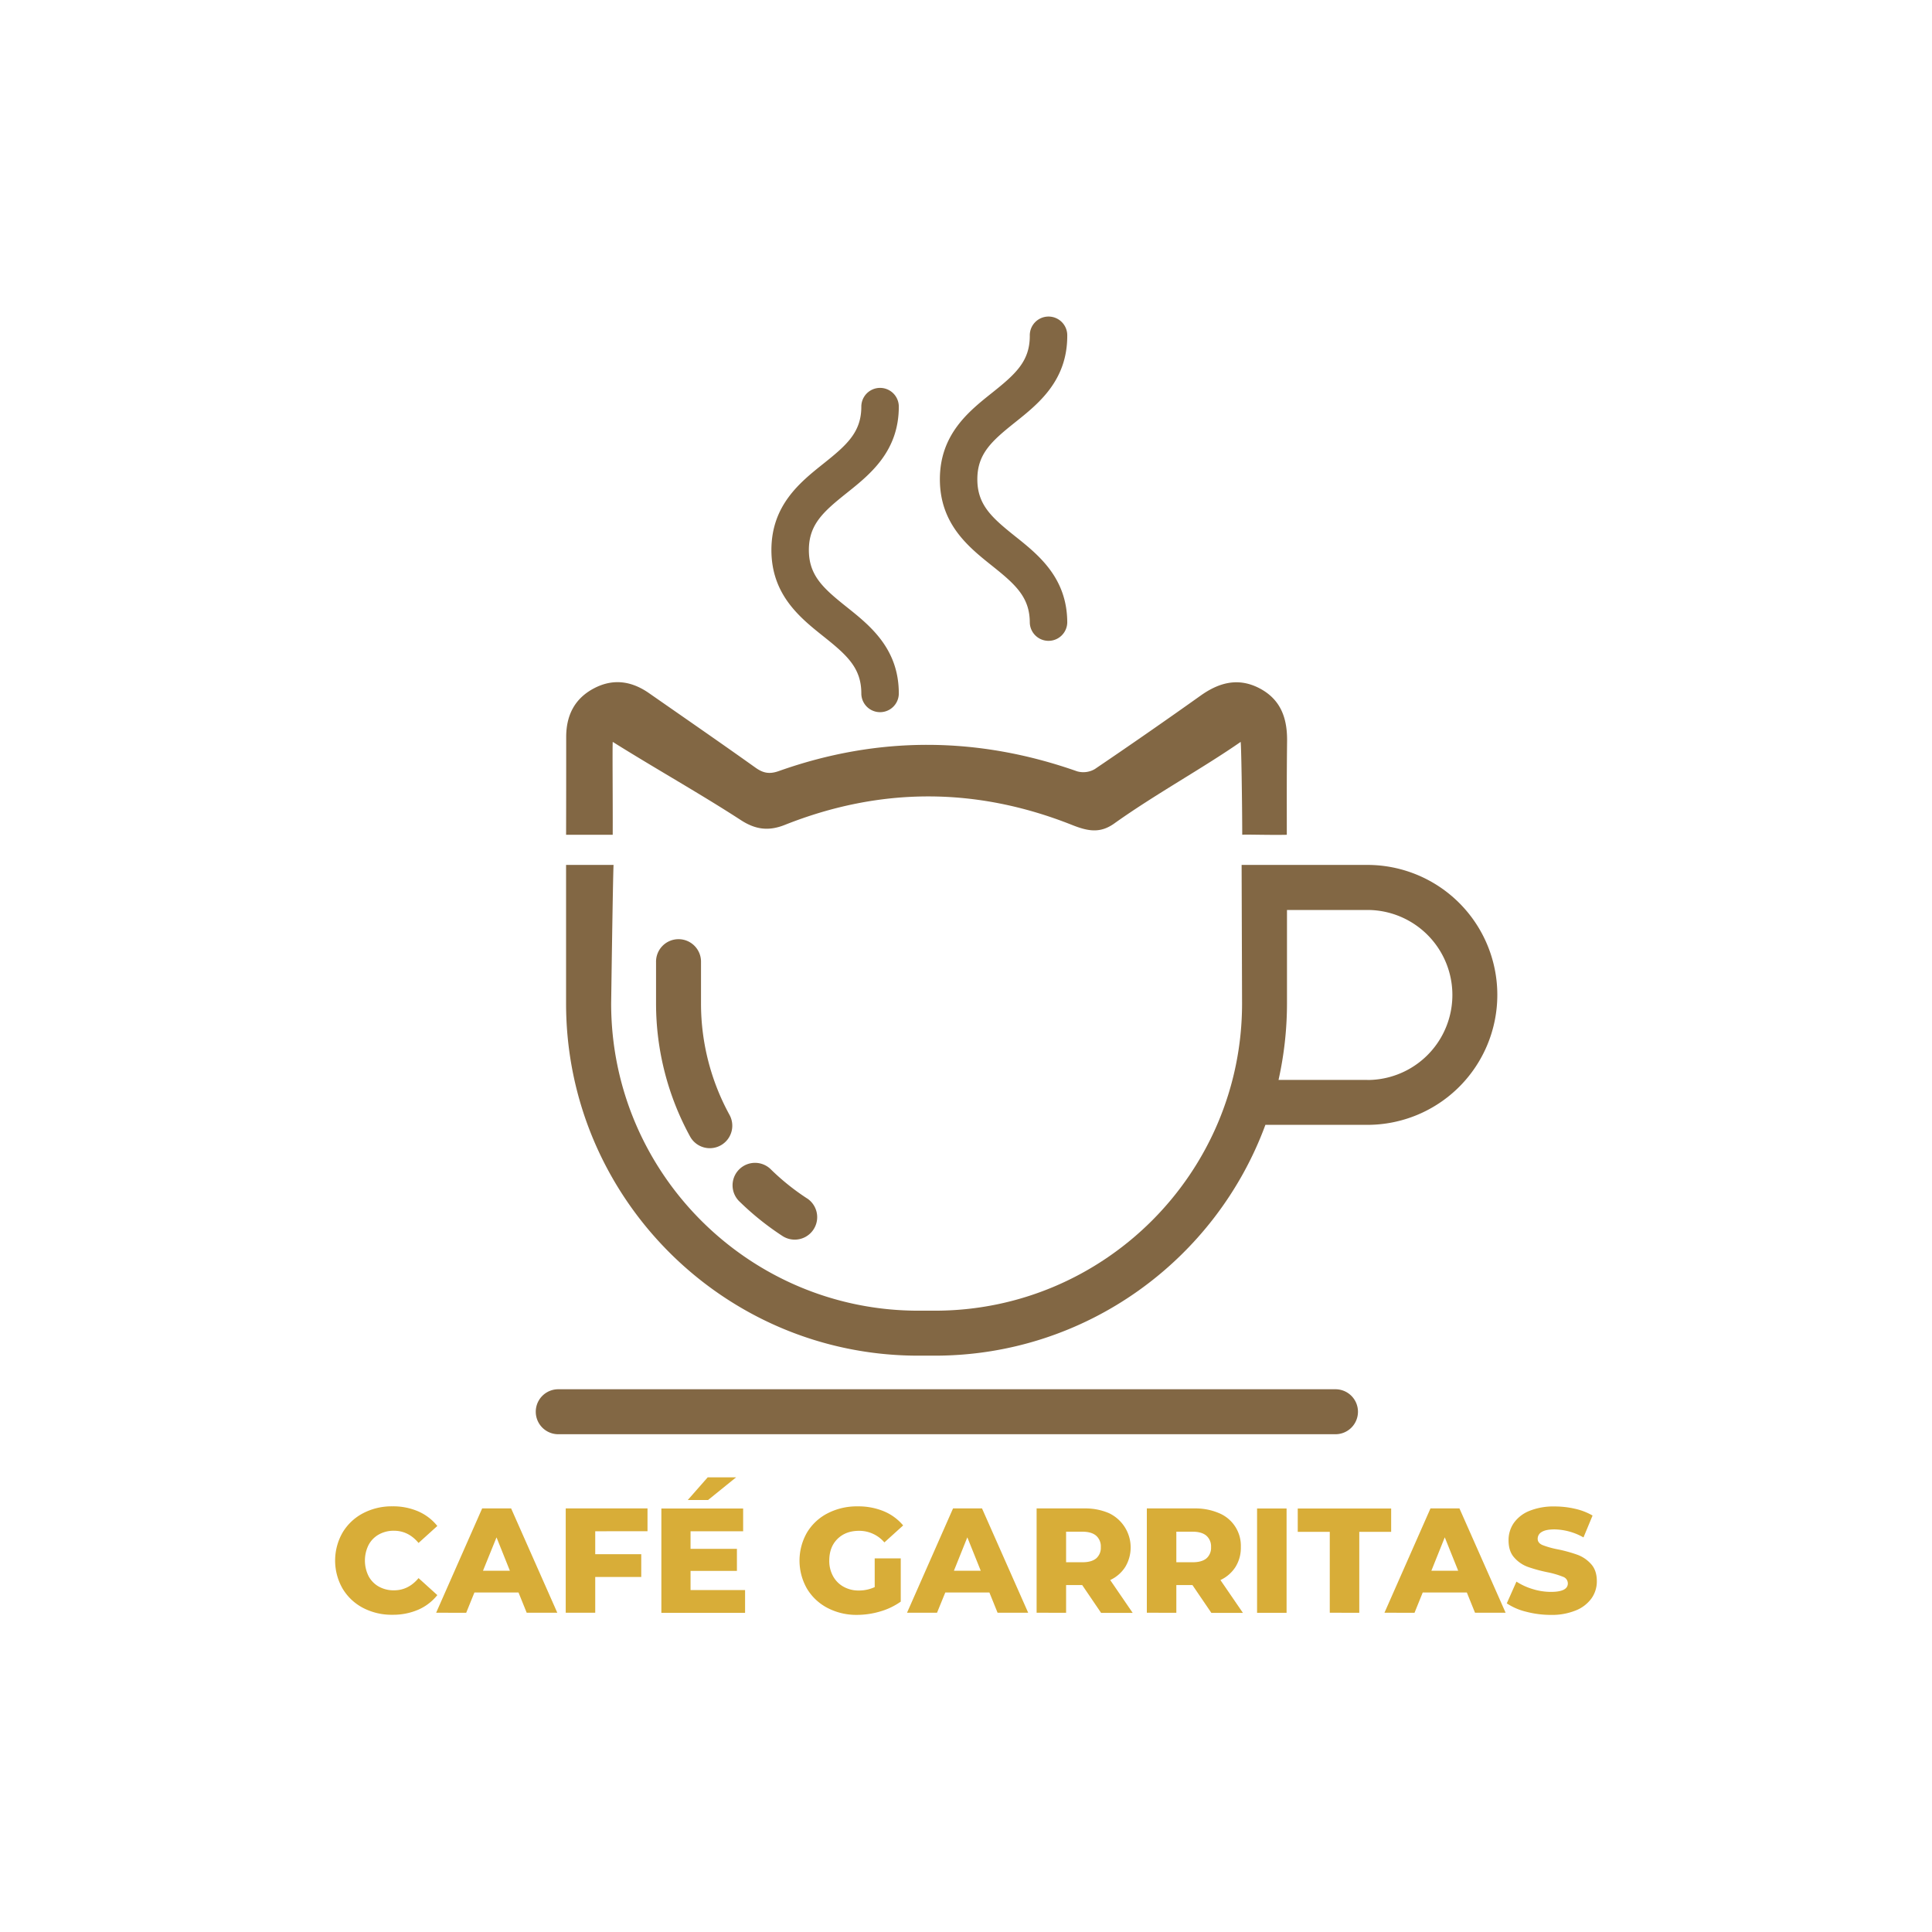 <svg id="Capa_1" data-name="Capa 1" xmlns="http://www.w3.org/2000/svg" viewBox="0 0 1000 1000"><defs><style>.cls-1{fill:#826744;}.cls-2{fill:#d8ad38;}</style></defs><path class="cls-1" d="M362.84,519.41V498.1a11.64,11.64,0,1,0-23.27,0v21.31a143.47,143.47,0,0,0,17.7,69,11.64,11.64,0,0,0,20.39-11.23A120,120,0,0,1,362.84,519.41Z"/><path class="cls-1" d="M417.66,620.25a121.44,121.44,0,0,1-18.45-14.77A11.63,11.63,0,1,0,383,622.14a145.09,145.09,0,0,0,22,17.61,11.63,11.63,0,0,0,12.69-19.5Z"/><path class="cls-1" d="M426.2,329.38c12.17,9.7,19.62,16.32,19.62,29.54a9.7,9.7,0,0,0,19.4,0c0-23.23-14.93-35.13-26.93-44.7-12.16-9.7-19.62-16.31-19.62-29.53s7.46-19.83,19.62-29.53c12-9.57,26.93-21.47,26.93-44.69a9.7,9.7,0,0,0-19.4,0c0,13.21-7.45,19.83-19.62,29.52-12,9.57-26.92,21.47-26.92,44.7S414.21,319.82,426.2,329.38Z"/><path class="cls-1" d="M513.4,292.78c12.17,9.7,19.62,16.31,19.62,29.53a9.7,9.7,0,0,0,19.39,0c0-23.23-14.92-35.13-26.92-44.69-12.16-9.71-19.62-16.32-19.62-29.54s7.46-19.83,19.62-29.53c12-9.57,26.92-21.47,26.92-44.69a9.7,9.7,0,1,0-19.39,0c0,13.21-7.45,19.83-19.62,29.53-12,9.56-26.92,21.46-26.92,44.69S501.41,283.21,513.4,292.78Z"/><path class="cls-1" d="M707.77,447.68H642.66l.23,71.73c0,87.68-71.34,159-159,159h-8.56c-87.68,0-159-71.33-159-159,0,0,.88-64,1.24-71.73H293v71.73c0,100.51,81.77,182.28,182.28,182.28h8.56c78.45,0,145.48-49.81,171.13-119.47h52.77a67.27,67.27,0,0,0,0-134.54Zm0,111.27h-46a182.1,182.1,0,0,0,4.37-39.54V471h41.61a44,44,0,0,1,0,88Z"/><path class="cls-1" d="M690.9,742.35H288.61a11.64,11.64,0,0,1,0-23.27H690.9a11.64,11.64,0,1,1,0,23.27Z"/><path class="cls-1" d="M317.16,384c21.67,13.6,45.19,26.77,66.34,40.51,7.55,4.9,14.37,5.77,22.68,2.47q74.26-29.51,148.67,0c8.31,3.31,14.58,4.46,21.89-.75,21.08-15.05,46-28.7,65.43-42.23.32,2.64.77,29.85.81,48.08.87-.25,14.65.21,23.07,0,0-20.13-.08-28.39.14-48.52.13-11.74-3.21-21.3-13.86-27.08-11-5.94-21.07-3.42-30.84,3.53q-27.18,19.35-54.81,38.06a11.76,11.76,0,0,1-9.15,1.17c-51.49-18.12-103-18.38-154.42-.14-4.77,1.69-8,1.12-12-1.71-18.31-13.06-36.82-25.82-55.27-38.68-9-6.24-18.5-7.61-28.32-2.47-10.06,5.26-14.46,14-14.46,25.24,0,21.11,0,29.5-.05,50.6h24.13C317.22,414,316.92,386.41,317.16,384Z"/><path class="cls-2" d="M187.92,832.25a26.75,26.75,0,0,1-10.6-10,29.15,29.15,0,0,1,0-29,26.78,26.78,0,0,1,10.6-10,31.94,31.94,0,0,1,15.23-3.58,32.67,32.67,0,0,1,13.34,2.62,25.89,25.89,0,0,1,9.87,7.55l-9.72,8.79q-5.25-6.31-12.72-6.32a15.67,15.67,0,0,0-7.83,1.93,13.34,13.34,0,0,0-5.32,5.44,18.11,18.11,0,0,0,0,16.11,13.4,13.4,0,0,0,5.32,5.44,15.77,15.77,0,0,0,7.83,1.92q7.47,0,12.72-6.32l9.72,8.79a25.82,25.82,0,0,1-9.87,7.56,32.84,32.84,0,0,1-13.34,2.62A31.94,31.94,0,0,1,187.92,832.25Z"/><path class="cls-2" d="M268.38,824.27H245.56l-4.25,10.49H225.74l23.82-54h15l23.9,54H272.62ZM263.91,813,257,795.74,250,813Z"/><path class="cls-2" d="M308.09,792.58v11.88h23.82v11.79H308.09v18.51H292.82v-54h42.33v11.79Z"/><path class="cls-2" d="M385.65,823v11.8H342.32v-54h42.33v11.79H357.43v9.1h24v11.41h-24V823ZM366.3,764.67H381l-14.49,11.72H356Z"/><path class="cls-2" d="M452.74,806.62h13.49V829a35.43,35.43,0,0,1-10.64,5.09,42.43,42.43,0,0,1-12,1.77,32.19,32.19,0,0,1-15.27-3.59,26.73,26.73,0,0,1-10.64-10,29.21,29.21,0,0,1,0-29,26.58,26.58,0,0,1,10.72-10,33,33,0,0,1,15.5-3.58,34.45,34.45,0,0,1,13.57,2.54,26.14,26.14,0,0,1,10,7.33l-9.71,8.79a17.13,17.13,0,0,0-13.11-6q-6.94,0-11.18,4.2t-4.24,11.22a16.25,16.25,0,0,0,1.93,8,13.79,13.79,0,0,0,5.39,5.48,15.85,15.85,0,0,0,7.94,2,19.58,19.58,0,0,0,8.26-1.77Z"/><path class="cls-2" d="M512.11,824.27H489.28L485,834.76H469.47l23.82-54h15l23.9,54H516.35ZM507.63,813l-6.94-17.28L493.75,813Z"/><path class="cls-2" d="M560.14,820.42h-8.33v14.34H536.55v-54h24.67a30.91,30.91,0,0,1,12.72,2.42A19.63,19.63,0,0,1,582.46,811a18.49,18.49,0,0,1-7.82,6.83l11.64,17H569.93Zm7.25-25.52c-1.59-1.39-4-2.09-7.09-2.09h-8.49v15.81h8.49c3.13,0,5.5-.68,7.09-2a7.24,7.24,0,0,0,2.39-5.82A7.35,7.35,0,0,0,567.39,794.9Z"/><path class="cls-2" d="M617.2,820.42h-8.33v14.34H593.6v-54h24.68A30.94,30.94,0,0,1,631,783.21a18.28,18.28,0,0,1,11.26,17.55A18.74,18.74,0,0,1,639.52,811a18.46,18.46,0,0,1-7.83,6.83l11.65,17H627Zm7.25-25.52c-1.6-1.39-4-2.09-7.1-2.09h-8.48v15.81h8.48c3.14,0,5.5-.68,7.1-2a7.24,7.24,0,0,0,2.39-5.82A7.35,7.35,0,0,0,624.45,794.9Z"/><path class="cls-2" d="M650.66,780.79h15.27v54H650.66Z"/><path class="cls-2" d="M688.29,792.89H671.71v-12.1h48.35v12.1h-16.5v41.87H688.29Z"/><path class="cls-2" d="M759.23,824.27H736.4l-4.24,10.49H716.59l23.82-54h15l23.9,54H763.47ZM754.75,813l-6.94-17.28L740.88,813Z"/><path class="cls-2" d="M789.91,834.22a31.28,31.28,0,0,1-10-4.32l5-11.26a32.39,32.39,0,0,0,8.41,3.86,31.82,31.82,0,0,0,9.4,1.46q8.79,0,8.79-4.39a3.63,3.63,0,0,0-2.5-3.43,45.55,45.55,0,0,0-8.06-2.35A76.92,76.92,0,0,1,790.76,811a17.1,17.1,0,0,1-7-4.82c-2-2.21-2.93-5.19-2.93-8.94a15.49,15.49,0,0,1,2.69-8.91,18.11,18.11,0,0,1,8.06-6.28,33.22,33.22,0,0,1,13.15-2.31,46.66,46.66,0,0,1,10.48,1.19,32.2,32.2,0,0,1,9.1,3.51l-4.7,11.33a31.49,31.49,0,0,0-15-4.16q-4.54,0-6.63,1.35a4,4,0,0,0-2.08,3.51c0,1.44.82,2.52,2.47,3.24a44.43,44.43,0,0,0,7.94,2.23,74.13,74.13,0,0,1,10.21,2.82,17.57,17.57,0,0,1,7,4.78q3,3.27,3,8.9a15.17,15.17,0,0,1-2.7,8.79,18.44,18.44,0,0,1-8.1,6.29,32.82,32.82,0,0,1-13.1,2.35A50,50,0,0,1,789.91,834.22Z"/></svg>